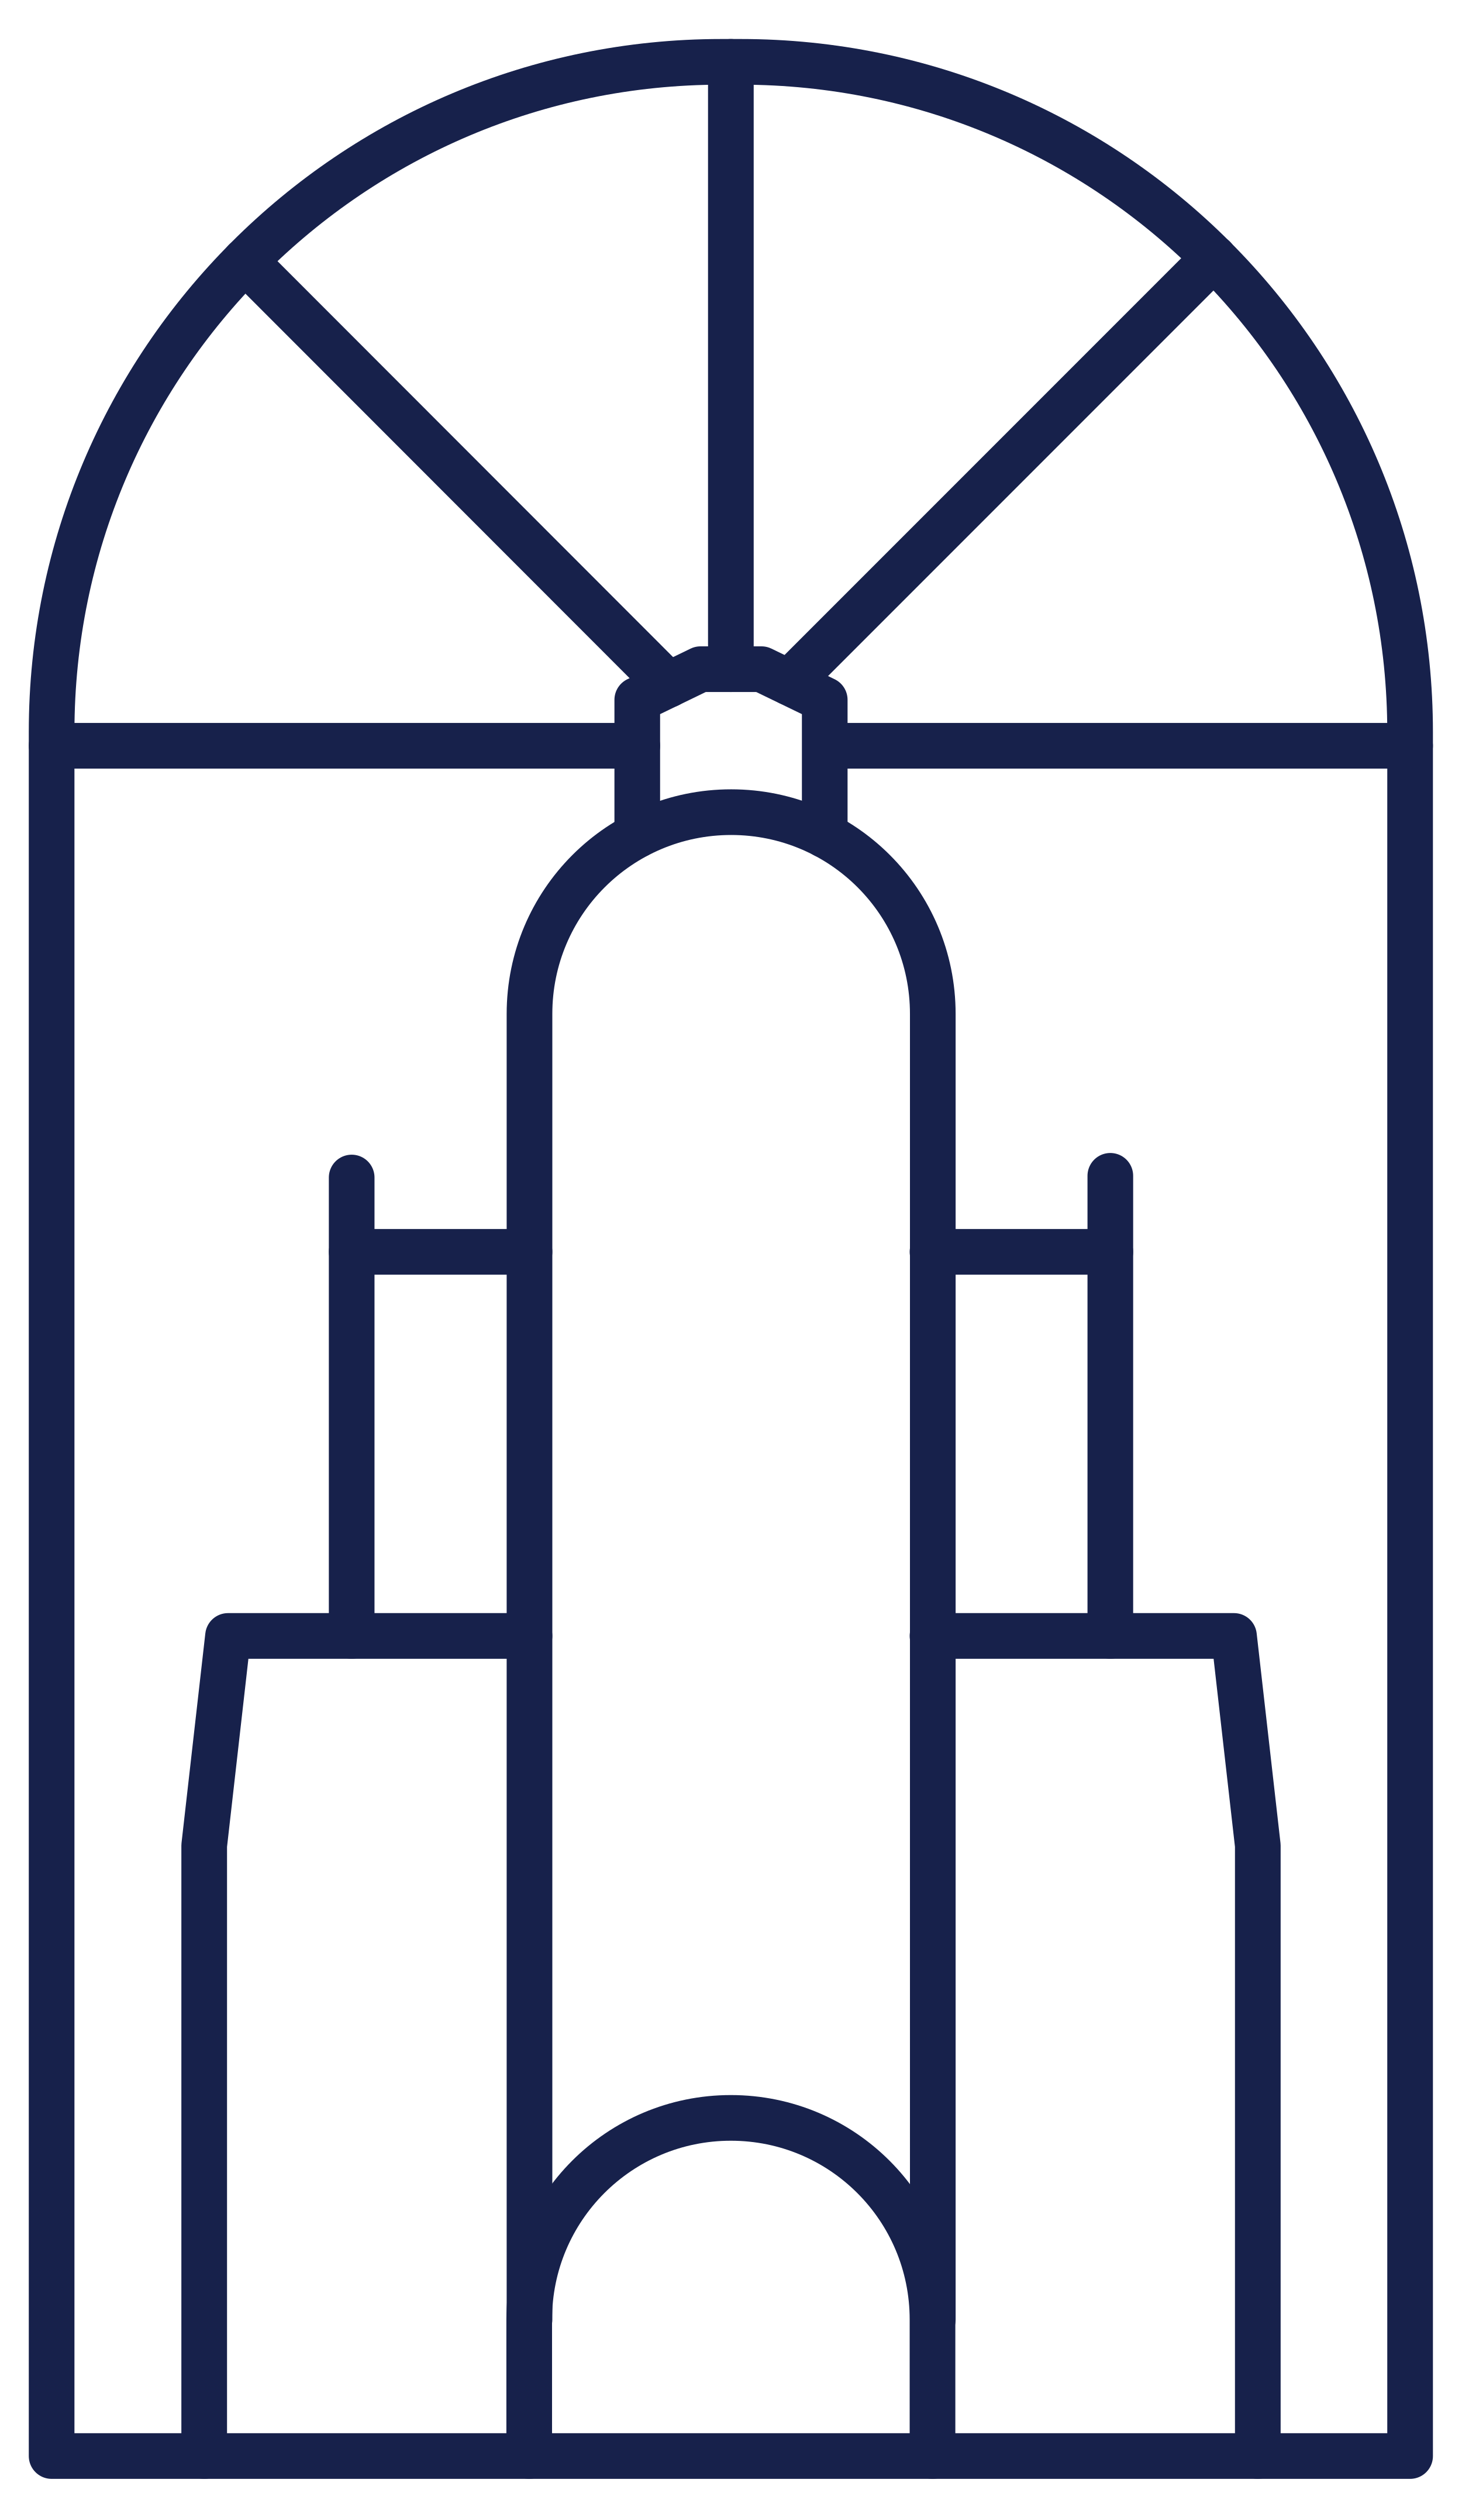 <?xml version="1.0" encoding="UTF-8"?><svg id="Layer_2" xmlns="http://www.w3.org/2000/svg" viewBox="0 0 51.55 88.13"><defs><style>.cls-1{fill:none;stroke:#17214b;stroke-linecap:round;stroke-linejoin:round;stroke-width:1.61px;}</style></defs><path class="cls-1" d="M49.72,86.58H1.82V25.8C1.82,12.76,12.4,2.18,25.44,2.18h.67c13.04,0,23.61,10.58,23.61,23.63v60.77Z"/><line class="cls-1" x1="29.13" y1="26.29" x2="49.72" y2="26.29"/><line class="cls-1" x1="1.82" y1="26.29" x2="22.47" y2="26.29"/><line class="cls-1" x1="25.77" y1="23.59" x2="25.77" y2="2.18"/><line class="cls-1" x1="27.83" y1="24.06" x2="42.8" y2="9.09"/><line class="cls-1" x1="23.57" y1="24.14" x2="8.64" y2="9.2"/><line class="cls-1" x1="12.4" y1="57.67" x2="12.4" y2="41.51"/><line class="cls-1" x1="39.15" y1="57.67" x2="39.15" y2="41.45"/><path class="cls-1" d="M18.67,81.77V35.74c0-3.93,3.18-7.11,7.11-7.11s7.11,3.18,7.11,7.11v46.03"/><polyline class="cls-1" points="7.2 86.58 7.2 65.06 8.04 57.67 18.67 57.67"/><polyline class="cls-1" points="44.35 86.58 44.35 65.06 43.51 57.67 32.88 57.67"/><line class="cls-1" x1="12.4" y1="44.13" x2="18.67" y2="44.13"/><line class="cls-1" x1="32.88" y1="44.13" x2="39.15" y2="44.13"/><path class="cls-1" d="M32.88,86.58v-4.81c0-3.93-3.18-7.11-7.11-7.11s-7.11,3.18-7.11,7.11v4.81"/><polyline class="cls-1" points="22.47 29.44 22.47 24.67 24.7 23.59 26.85 23.59 29.08 24.67 29.08 29.44"/></svg>